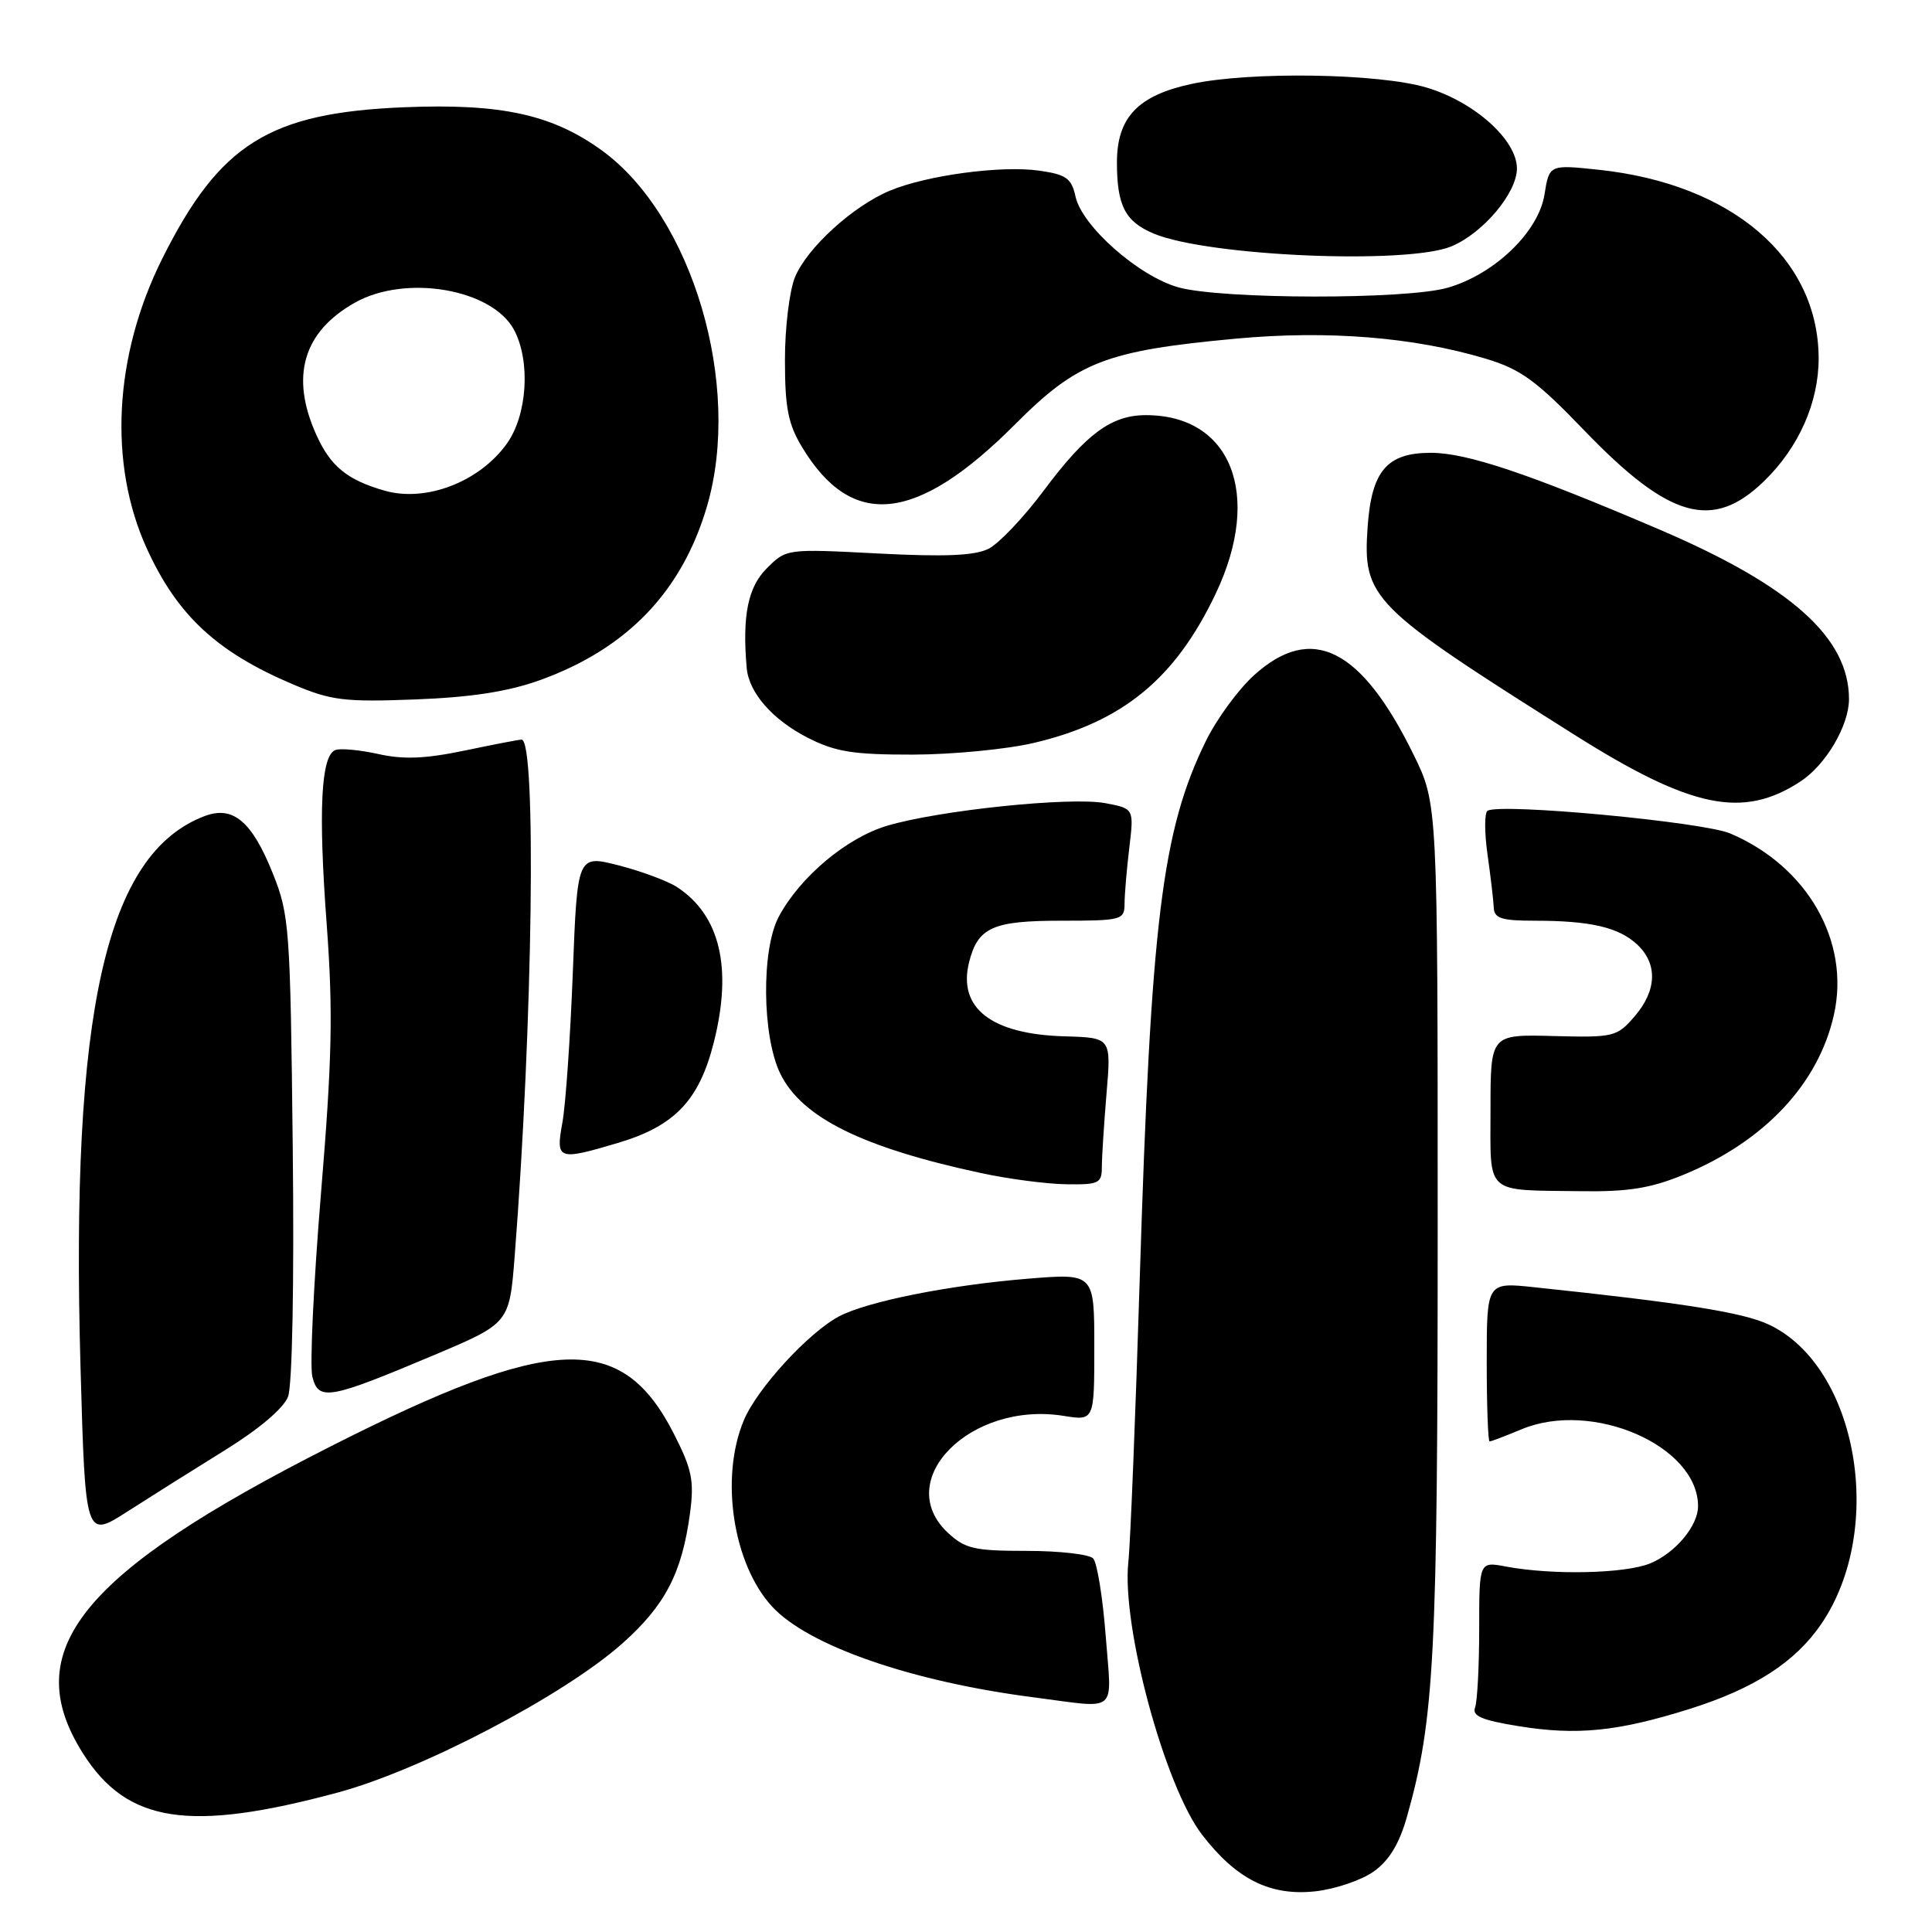 <?xml version="1.0" encoding="UTF-8" standalone="no"?>
<!DOCTYPE svg PUBLIC "-//W3C//DTD SVG 1.1//EN" "http://www.w3.org/Graphics/SVG/1.1/DTD/svg11.dtd" >
<svg xmlns="http://www.w3.org/2000/svg" xmlns:xlink="http://www.w3.org/1999/xlink" version="1.1" viewBox="0 0 256 256">
 <g >
 <path fill="currentColor"
d=" M 182.03 247.98 C 184.08 246.52 185.42 244.30 186.44 240.69 C 190.07 227.82 190.50 219.49 190.50 162.50 C 190.50 106.50 190.50 106.50 187.31 100.00 C 180.37 85.85 173.81 82.57 166.19 89.45 C 164.09 91.34 161.21 95.28 159.78 98.20 C 153.97 110.06 152.50 122.02 151.02 169.50 C 150.46 187.65 149.78 204.53 149.51 207.00 C 148.61 215.49 154.34 236.69 159.28 243.11 C 163.83 249.02 168.31 251.26 174.29 250.61 C 176.92 250.32 180.40 249.14 182.03 247.98 Z  M 44.72 237.53 C 55.85 234.54 74.69 224.67 82.45 217.78 C 88.15 212.71 90.37 208.43 91.43 200.50 C 92.00 196.22 91.70 194.71 89.30 190.00 C 82.39 176.43 73.22 176.76 43.82 191.65 C 10.62 208.47 2.36 218.72 11.01 232.36 C 16.85 241.56 25.06 242.82 44.72 237.53 Z  M 223.83 226.46 C 232.44 223.76 237.88 220.25 241.34 215.17 C 249.90 202.59 246.14 181.09 234.42 175.53 C 231.01 173.91 223.11 172.65 203.25 170.56 C 197.00 169.90 197.00 169.90 197.00 180.45 C 197.00 186.25 197.17 191.00 197.38 191.00 C 197.59 191.00 199.49 190.27 201.61 189.39 C 210.99 185.47 225.00 191.58 225.00 199.58 C 225.00 202.17 222.02 205.75 218.70 207.14 C 215.41 208.52 205.74 208.74 199.52 207.57 C 196.00 206.91 196.00 206.91 196.00 215.87 C 196.00 220.80 195.75 225.48 195.45 226.27 C 195.03 227.37 196.39 227.95 201.20 228.72 C 208.94 229.98 214.33 229.44 223.83 226.46 Z  M 146.51 216.75 C 146.12 211.66 145.37 207.05 144.85 206.50 C 144.32 205.95 140.36 205.50 136.03 205.50 C 129.09 205.50 127.87 205.22 125.58 203.08 C 118.18 196.13 128.60 185.63 140.94 187.61 C 145.00 188.26 145.00 188.26 145.00 178.49 C 145.00 168.72 145.00 168.72 136.25 169.43 C 125.85 170.27 114.97 172.44 111.21 174.41 C 107.14 176.55 100.30 184.01 98.55 188.22 C 95.38 195.82 97.12 207.24 102.30 212.87 C 107.08 218.07 120.80 222.83 137.00 224.91 C 148.36 226.37 147.31 227.28 146.51 216.75 Z  M 29.85 192.13 C 34.34 189.35 37.58 186.60 38.17 185.06 C 38.73 183.57 38.99 169.96 38.79 152.02 C 38.47 122.93 38.35 121.23 36.16 115.76 C 33.39 108.83 30.88 106.72 27.13 108.13 C 14.04 113.08 9.33 133.95 10.67 181.18 C 11.31 203.86 11.31 203.86 16.91 200.27 C 19.98 198.30 25.81 194.63 29.85 192.13 Z  M 57.50 179.56 C 67.50 175.34 67.50 175.34 68.20 166.42 C 70.60 135.63 71.10 98.00 69.11 98.00 C 68.77 98.00 65.37 98.66 61.54 99.46 C 56.35 100.54 53.44 100.66 50.12 99.91 C 47.67 99.37 45.11 99.13 44.44 99.38 C 42.53 100.12 42.16 107.34 43.29 122.49 C 44.14 133.99 44.01 140.32 42.53 158.15 C 41.55 170.07 41.03 181.00 41.39 182.43 C 42.21 185.67 43.59 185.43 57.50 179.56 Z  M 223.08 155.66 C 233.78 151.26 240.95 143.63 243.00 134.48 C 245.19 124.75 239.50 114.79 229.27 110.44 C 225.64 108.90 198.80 106.39 197.11 107.43 C 196.69 107.69 196.69 110.29 197.10 113.20 C 197.51 116.12 197.89 119.29 197.93 120.25 C 197.99 121.69 198.95 122.00 203.38 122.00 C 210.73 122.00 214.49 122.87 216.93 125.15 C 219.68 127.71 219.55 131.26 216.58 134.69 C 214.25 137.39 213.83 137.49 205.83 137.28 C 197.50 137.06 197.50 137.06 197.50 147.00 C 197.50 158.48 196.60 157.66 209.50 157.84 C 215.74 157.93 218.73 157.45 223.08 155.66 Z  M 146.00 154.65 C 146.00 153.36 146.28 148.97 146.62 144.90 C 147.25 137.50 147.25 137.50 141.09 137.32 C 131.36 137.05 126.89 133.58 128.41 127.49 C 129.57 122.89 131.53 122.00 140.57 122.00 C 148.64 122.00 149.00 121.90 149.01 119.75 C 149.01 118.51 149.30 115.17 149.64 112.32 C 150.26 107.14 150.26 107.14 146.45 106.42 C 141.82 105.56 124.38 107.37 117.50 109.43 C 112.16 111.04 106.05 116.16 103.21 121.43 C 100.86 125.78 100.97 137.32 103.40 142.28 C 106.25 148.09 114.27 152.06 130.00 155.44 C 133.57 156.21 138.64 156.88 141.25 156.92 C 145.59 156.99 146.00 156.80 146.00 154.65 Z  M 81.86 151.45 C 89.43 149.20 92.65 145.81 94.60 138.06 C 97.06 128.23 95.41 121.28 89.72 117.55 C 88.49 116.74 85.00 115.45 81.99 114.67 C 76.50 113.27 76.50 113.27 75.90 128.88 C 75.57 137.47 74.95 146.41 74.52 148.75 C 73.62 153.70 73.91 153.81 81.86 151.45 Z  M 238.57 103.55 C 241.94 101.34 244.99 96.16 245.00 92.65 C 245.01 84.51 237.33 77.63 219.87 70.16 C 202.58 62.76 194.37 60.00 189.60 60.00 C 183.78 60.00 181.74 62.39 181.22 69.79 C 180.56 79.29 181.57 80.31 208.68 97.40 C 224.12 107.13 230.95 108.54 238.57 103.55 Z  M 136.99 98.44 C 148.78 95.66 155.76 89.92 161.13 78.57 C 167.30 65.52 163.13 54.98 151.80 55.01 C 147.25 55.02 143.91 57.49 138.30 65.01 C 135.66 68.55 132.37 72.01 131.00 72.71 C 129.17 73.63 125.25 73.80 116.35 73.34 C 104.23 72.71 104.20 72.71 101.60 75.31 C 99.10 77.81 98.34 81.59 98.94 88.50 C 99.23 91.79 102.35 95.36 107.02 97.75 C 110.69 99.62 113.02 100.00 120.96 99.99 C 126.21 99.98 133.42 99.28 136.99 98.44 Z  M 71.50 90.14 C 83.05 85.99 90.35 78.42 93.67 67.12 C 98.39 51.08 91.76 28.63 79.73 19.92 C 73.17 15.17 66.41 13.69 53.58 14.21 C 35.69 14.94 29.12 19.04 21.52 34.23 C 15.09 47.09 14.32 61.47 19.48 72.74 C 23.52 81.57 28.76 86.43 38.89 90.71 C 43.88 92.82 45.67 93.04 55.00 92.68 C 62.40 92.40 67.27 91.65 71.50 90.14 Z  M 233.73 63.77 C 238.35 59.30 241.00 53.31 240.98 47.43 C 240.92 34.18 229.50 24.39 211.89 22.50 C 205.29 21.80 205.29 21.80 204.65 25.78 C 203.86 30.74 198.03 36.34 191.81 38.13 C 186.29 39.71 161.92 39.67 156.16 38.08 C 150.91 36.62 143.37 29.98 142.51 26.04 C 141.98 23.62 141.28 23.12 137.69 22.61 C 132.66 21.90 122.81 23.22 117.90 25.27 C 113.02 27.31 106.98 32.81 105.35 36.70 C 104.61 38.48 104.00 43.43 104.01 47.72 C 104.01 54.07 104.43 56.20 106.31 59.30 C 112.92 70.22 121.48 69.29 134.50 56.23 C 142.79 47.92 146.50 46.48 163.69 44.88 C 175.91 43.74 187.34 44.66 196.94 47.55 C 201.50 48.93 203.60 50.45 209.94 57.05 C 221.19 68.74 226.94 70.36 233.73 63.77 Z  M 192.33 32.64 C 196.53 30.88 201.00 25.56 201.00 22.32 C 201.00 18.54 195.35 13.48 189.02 11.60 C 182.66 9.71 165.67 9.45 157.89 11.12 C 150.78 12.64 148.00 15.57 148.00 21.52 C 148.00 27.27 149.10 29.39 152.92 30.97 C 160.15 33.96 186.49 35.08 192.33 32.64 Z  M 50.94 65.01 C 46.01 63.59 43.81 61.80 41.94 57.67 C 38.42 49.91 40.14 43.97 47.05 40.09 C 53.77 36.32 65.20 38.28 68.11 43.70 C 70.32 47.84 69.88 54.97 67.17 58.77 C 63.54 63.86 56.43 66.59 50.94 65.01 Z "/>
</g>
</svg>